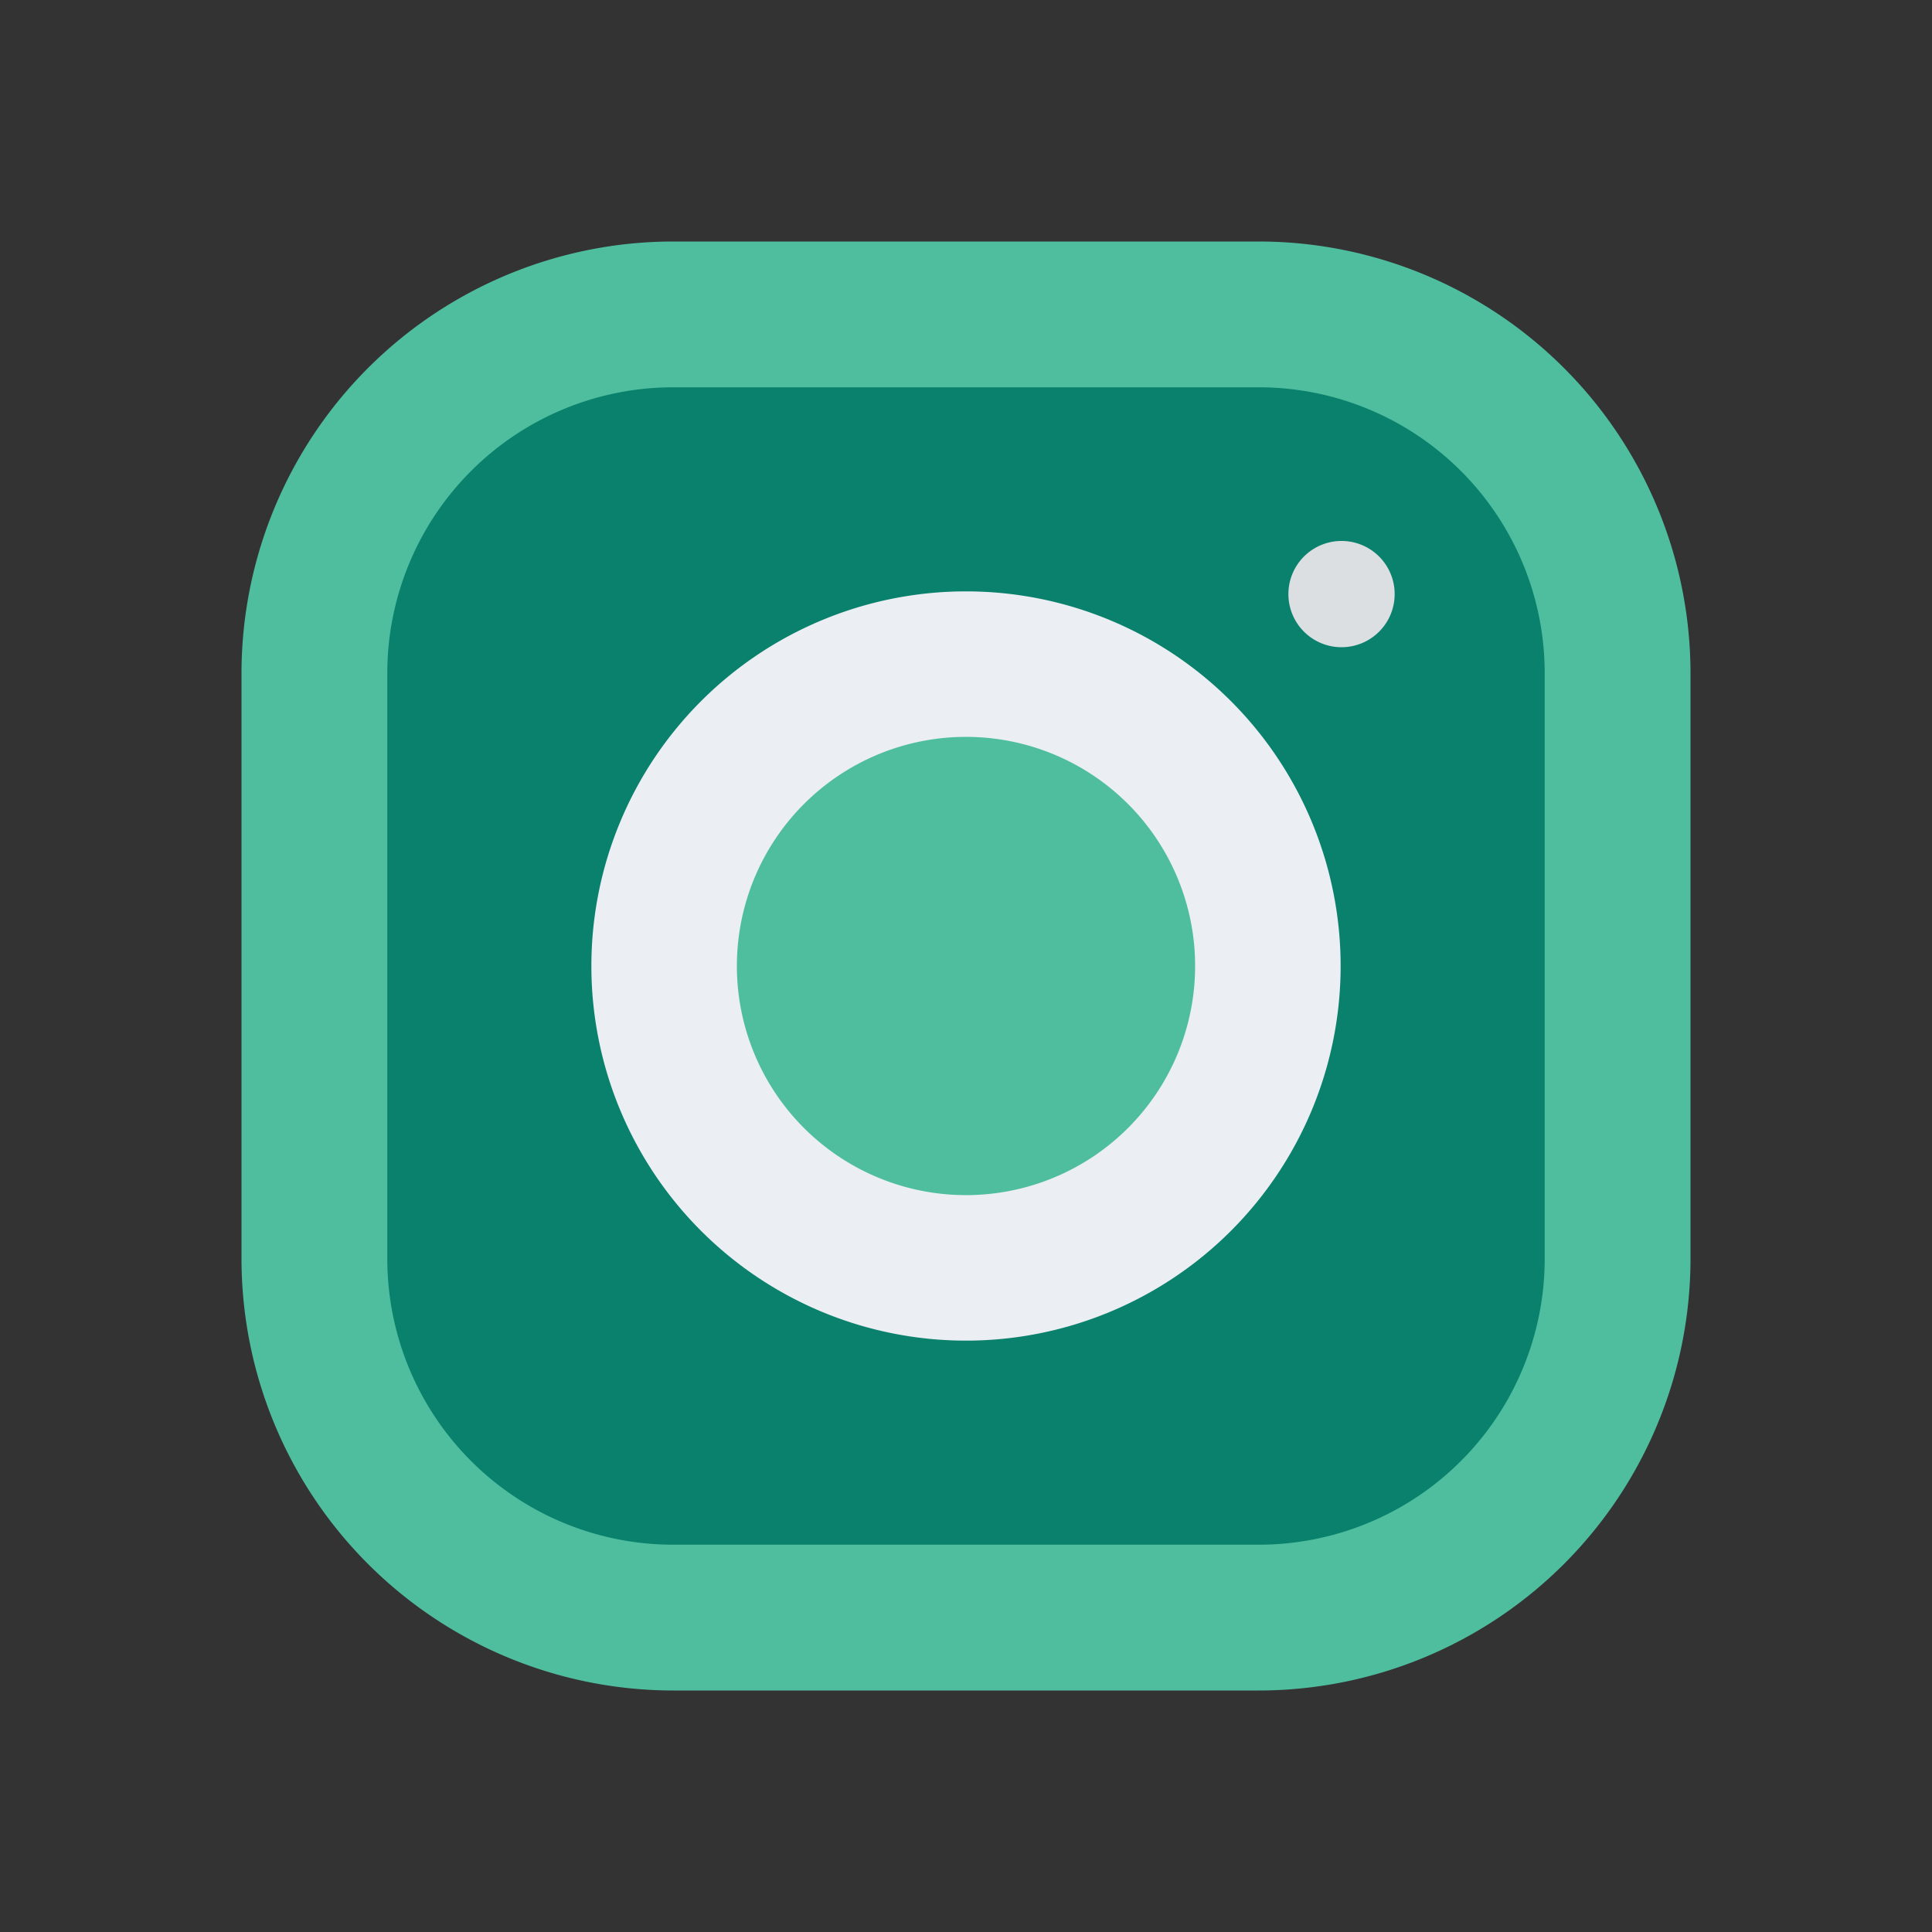 <?xml version="1.0" ?><svg data-name="Layer 1" id="Layer_1" viewBox="0 0 64 64" xmlns="http://www.w3.org/2000/svg"><rect x="0" y="0" width="64" height="64" fill="#333333" stroke="none"/><defs><style>.cls-1{fill:#09816c;}.cls-2{fill:#4fbe9f;}.cls-3{fill:#ebeef2;}.cls-4{fill:#dcdfe2;}</style></defs><title/><path class="cls-1" d="M40.73,10.4H23.27A12.88,12.88,0,0,0,10.4,23.27V40.73A12.88,12.88,0,0,0,23.27,53.6H40.73A12.88,12.88,0,0,0,53.6,40.73V23.27A12.88,12.88,0,0,0,40.73,10.4Z"/><circle class="cls-2" cx="32" cy="32" r="9.54"/><path class="cls-2" d="M41.7,8H22.3A14.31,14.31,0,0,0,8,22.3V41.7A14.31,14.31,0,0,0,22.3,56H41.7A14.31,14.31,0,0,0,56,41.7V22.3A14.31,14.31,0,0,0,41.7,8Zm9.47,33.7a9.47,9.47,0,0,1-9.47,9.47H22.3a9.47,9.47,0,0,1-9.47-9.47V22.3a9.47,9.47,0,0,1,9.47-9.47H41.7a9.47,9.47,0,0,1,9.47,9.47Zm0,0"/><path class="cls-3" d="M32,19.59A12.41,12.41,0,1,0,44.41,32,12.41,12.41,0,0,0,32,19.59Zm0,20A7.59,7.59,0,1,1,39.59,32,7.59,7.59,0,0,1,32,39.59Zm0,0"/><path class="cls-4" d="M46.2,19.68a1.76,1.76,0,1,1-1.76-1.76,1.76,1.76,0,0,1,1.76,1.76Zm0,0"/></svg>
